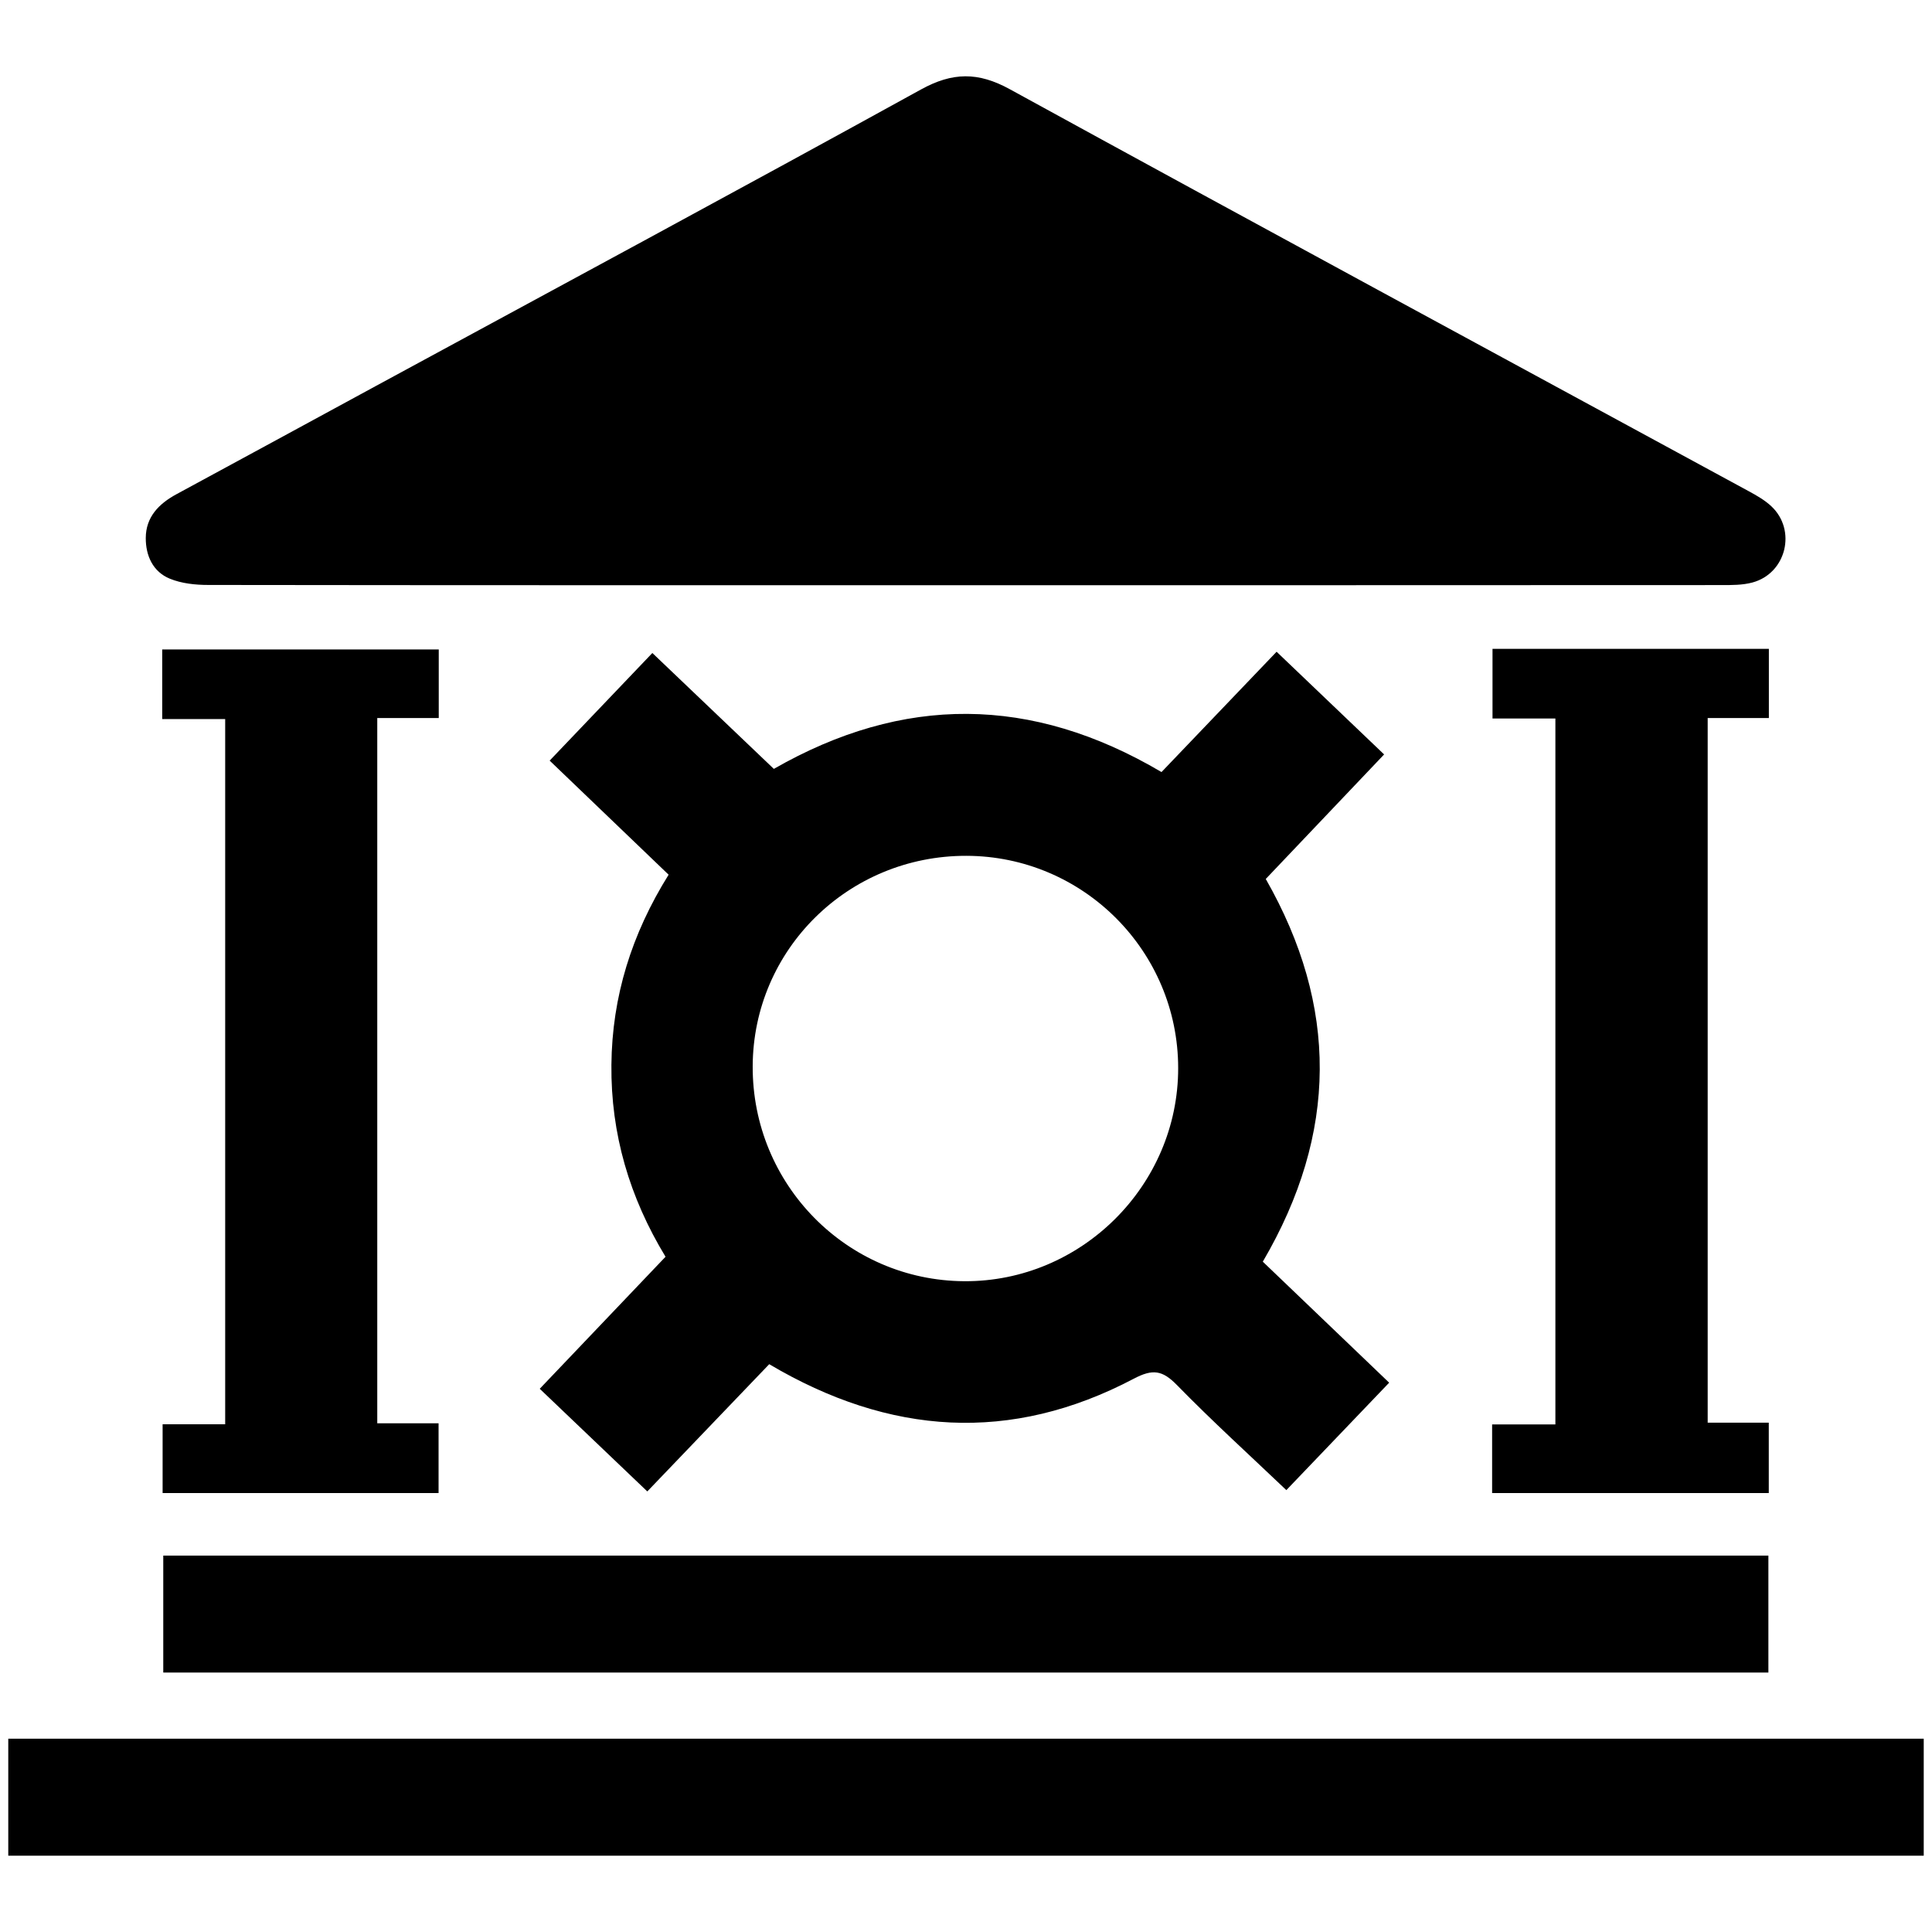 <svg xmlns="http://www.w3.org/2000/svg" viewBox="0 0 444 444" style="width: 250px; height: 250px;"><path fill="currentColor" d="M221.74,134.49c-57.96,0-115.92,.02-173.87-.06-2.96,0-6.14-.33-8.84-1.44-3.9-1.59-5.55-5.31-5.53-9.36,.02-4.8,2.98-7.84,7.03-10.04,15.3-8.27,30.56-16.59,45.84-24.88,41.78-22.67,83.64-45.2,125.27-68.14,7.26-4,13.14-4.07,20.44-.06,56.51,30.98,113.2,61.62,169.83,92.39,1.81,.98,3.66,2.04,5.15,3.43,5.89,5.5,3.45,15.45-4.34,17.54-2.26,.61-4.74,.59-7.12,.59-57.95,.03-115.9,.03-173.86,.03Zm97.51,183.27c-8.06,8.43-15.67,16.38-23.63,24.69-8.46-8.06-17.05-15.86-25.14-24.14-3.33-3.41-5.55-3.77-9.93-1.46-28.24,14.87-56.07,13.06-83.77-3.34-9.08,9.48-18.31,19.11-28.02,29.24-8.2-7.83-16.32-15.58-24.72-23.59,9.7-10.18,19.25-20.2,28.91-30.34-8.27-13.62-12.59-28.21-12.44-44.08,.14-15.73,4.66-30.12,13.15-43.72-8.95-8.58-17.9-17.16-27.34-26.22,7.79-8.17,15.54-16.28,23.6-24.73,9.44,9,18.64,17.78,27.92,26.63,29.69-17,59.16-16.94,89.09,.73,8.59-8.98,17.37-18.16,26.45-27.65,8.22,7.85,16.26,15.53,24.71,23.6-9.08,9.56-18.05,18.99-27.2,28.62,16.66,29.19,16.65,58.36-.68,87.95,9.41,9.03,19.05,18.25,29.04,27.81Zm-97.19-121.08c-27.08-.04-48.97,21.52-49.08,48.34-.12,27.17,21.62,49.26,48.63,49.42,26.9,.16,49.17-22.03,49.15-48.97,0-26.89-21.83-48.75-48.7-48.79Zm220.04,202.9v26.88H1.9v-26.88H442.1Zm-35.7-42.08v26.87H37.52v-26.87H406.4Zm-48.95-192.38h-14.45v-16.01h63.51v15.91h-14.06v161.93h14.04v16.17h-63.58v-15.77h14.54c0-54.16,0-107.86,0-162.23ZM86.7,327.09h14.09v16.03H37.37v-15.8h14.38V165.25h-14.47v-15.99h63.55v15.75h-14.13v162.08Z" ></path></svg>